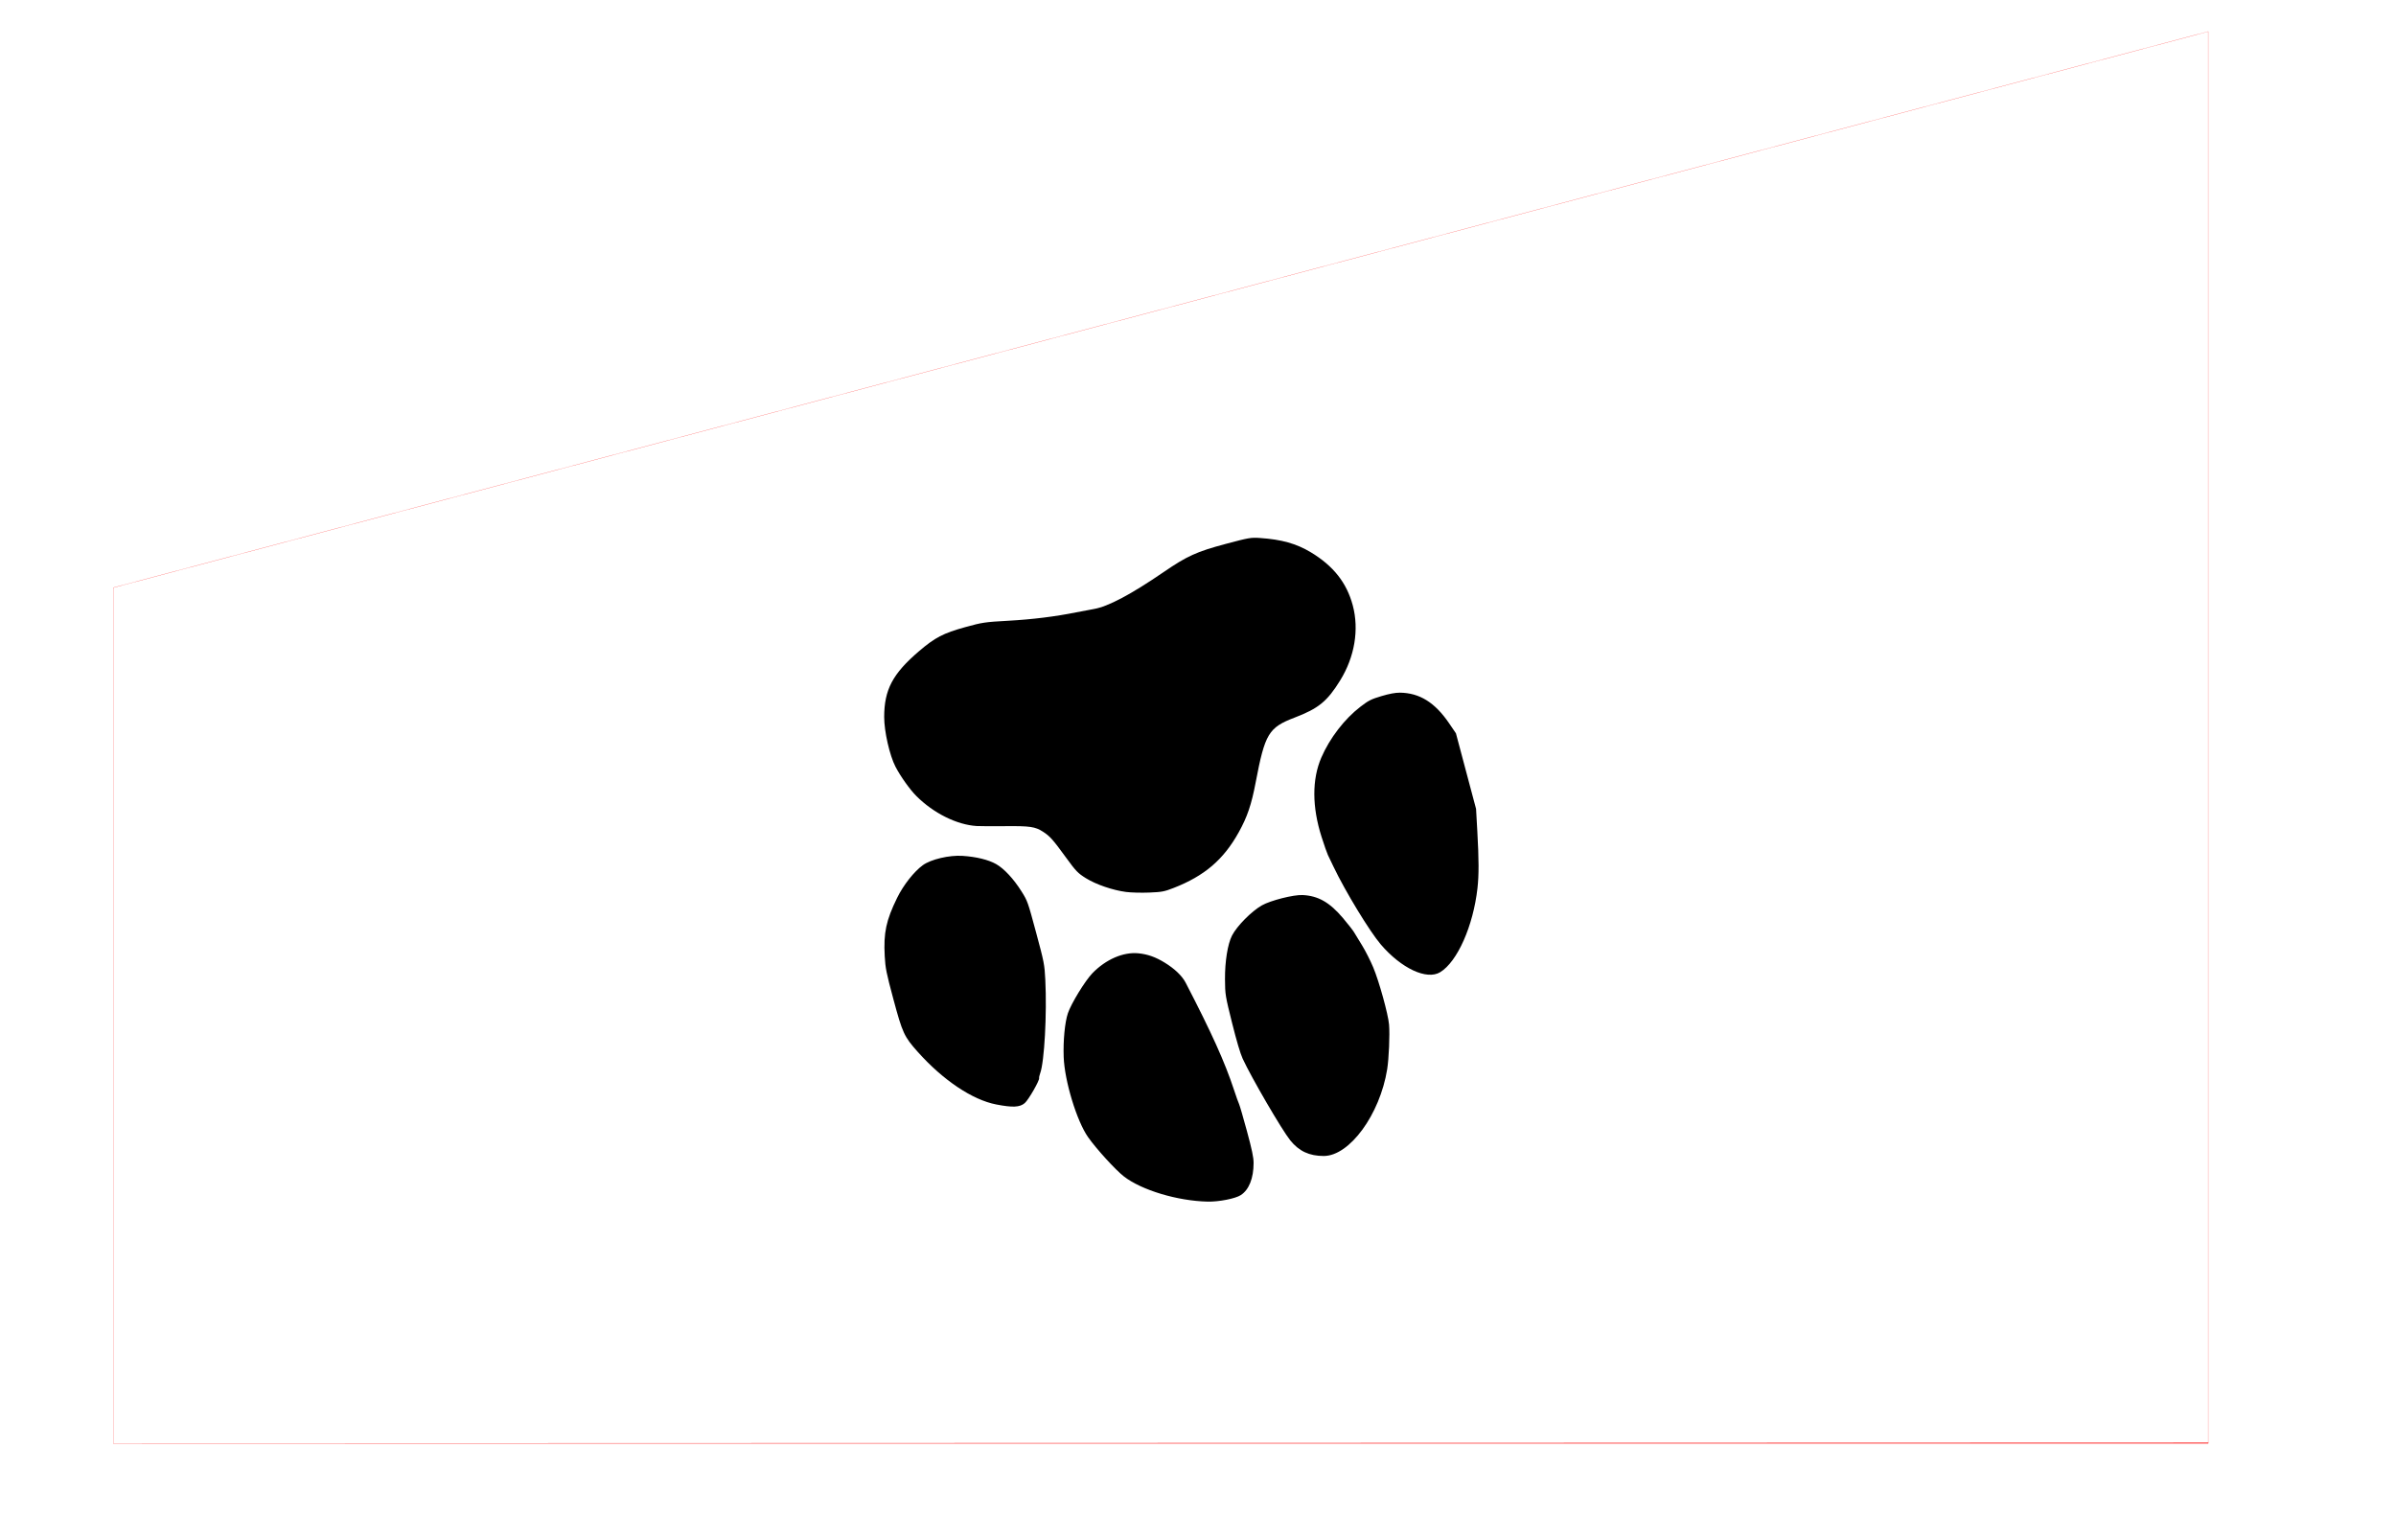 <?xml version="1.0" encoding="UTF-8" standalone="no"?>
<!-- Created with Inkscape (http://www.inkscape.org/) -->

<svg
   xmlns:dc="http://purl.org/dc/elements/1.1/"
   xmlns:cc="http://creativecommons.org/ns#"
   xmlns:rdf="http://www.w3.org/1999/02/22-rdf-syntax-ns#"
   xmlns:svg="http://www.w3.org/2000/svg"
   xmlns="http://www.w3.org/2000/svg"
   xmlns:sodipodi="http://sodipodi.sourceforge.net/DTD/sodipodi-0.dtd"
   xmlns:inkscape="http://www.inkscape.org/namespaces/inkscape"
   width="14in"
   height="9in"
   viewBox="0 0 355.6 228.6"
   version="1.1"
   id="svg8"
   inkscape:version="0.92.1 r15371"
   sodipodi:docname="footpad.svg">
  <defs
     id="defs2" />
  <sodipodi:namedview
     id="base"
     pagecolor="#ffffff"
     bordercolor="#666666"
     borderopacity="1.0"
     inkscape:pageopacity="0.0"
     inkscape:pageshadow="2"
     inkscape:zoom="0.98994949"
     inkscape:cx="666.92561"
     inkscape:cy="443.27861"
     inkscape:document-units="in"
     inkscape:current-layer="layer1"
     showgrid="false"
     units="in"
     inkscape:window-width="2560"
     inkscape:window-height="1387"
     inkscape:window-x="-8"
     inkscape:window-y="-8"
     inkscape:window-maximized="1" />
  <g
     inkscape:label="Layer 1"
     inkscape:groupmode="layer"
     id="layer1"
     transform="translate(0,-68.4)">
    <g
       id="g4501"
       style="fill:#ff0000;stroke:#ff0000;stroke-width:0.025;stroke-miterlimit:4;stroke-dasharray:none;stroke-opacity:1"
       transform="translate(-17.105,21.382)">
      <path
         inkscape:connector-curvature="0"
         id="path4489"
         d="m 33.904,261.247 c 310.41,0 310.927,0 310.927,0 v -0.098"
         style="fill:#ff0000;stroke:#ff0000;stroke-width:0.025;stroke-linecap:butt;stroke-linejoin:miter;stroke-miterlimit:4;stroke-dasharray:none;stroke-opacity:1" />
      <path
         inkscape:connector-curvature="0"
         id="path4491"
         d="m 344.831,51.697 c 0,209.112 0,209.55 0,209.55"
         style="fill:#ff0000;stroke:#ff0000;stroke-width:0.025;stroke-linecap:butt;stroke-linejoin:miter;stroke-miterlimit:4;stroke-dasharray:none;stroke-opacity:1" />
      <path
         inkscape:connector-curvature="0"
         id="path4493"
         d="m 33.904,134.247 c 0,126.499 0,127 0,127"
         style="fill:#ff0000;stroke:#ff0000;stroke-width:0.025;stroke-linecap:butt;stroke-linejoin:miter;stroke-miterlimit:4;stroke-dasharray:none;stroke-opacity:1" />
      <path
         inkscape:connector-curvature="0"
         id="path4495"
         d="M 33.904,134.247 C 344.831,51.697 344.831,51.697 344.831,51.697"
         style="fill:#ff0000;stroke:#ff0000;stroke-width:0.025;stroke-linecap:butt;stroke-linejoin:miter;stroke-miterlimit:4;stroke-dasharray:none;stroke-opacity:1" />
    </g>
    <path
       style="fill:#000000;stroke-width:0.181"
       d="m 186.964,148.252 c 3.236,0.216 5.43,0.83 7.579,2.123 3.349,2.015 5.326,4.517 6.226,7.877 0.963,3.598 0.285,7.65 -1.863,11.132 -1.921,3.114 -3.221,4.176 -6.766,5.529 -3.865,1.475 -4.403,2.372 -5.784,9.637 -0.626,3.293 -1.241,5.103 -2.512,7.388 -2.262,4.067 -5.08,6.474 -9.672,8.264 -1.378,0.537 -1.726,0.602 -3.613,0.68 -1.149,0.047 -2.696,0.007 -3.439,-0.09 -1.972,-0.257 -4.461,-1.11 -5.962,-2.045 -1.179,-0.734 -1.479,-1.045 -2.91,-3.012 -1.99,-2.735 -2.413,-3.211 -3.445,-3.879 -1.168,-0.756 -1.93,-0.867 -5.681,-0.83 -1.823,0.018 -3.701,0.009 -4.174,-0.02 -2.935,-0.182 -6.404,-1.907 -8.944,-4.448 -0.969,-0.969 -2.338,-2.891 -3.098,-4.347 -0.869,-1.666 -1.685,-5.255 -1.681,-7.391 0.008,-4.059 1.258,-6.42 5.172,-9.766 2.368,-2.025 3.606,-2.67 6.838,-3.563 2.551,-0.705 2.926,-0.761 6.41,-0.954 3.583,-0.199 6.953,-0.616 10.086,-1.248 0.833,-0.168 2.016,-0.391 2.628,-0.496 2.09,-0.357 5.503,-2.166 10.344,-5.483 3.482,-2.386 4.897,-3.028 9.219,-4.18 3.417,-0.912 3.734,-0.966 5.041,-0.879 z m 20.792,22.96 c 2.924,0.031 5.206,1.45 7.315,4.548 l 1.01,1.484 1.493,5.608 1.494,5.608 0.188,3.329 c 0.237,4.205 0.243,6.482 0.022,8.443 -0.634,5.618 -2.984,10.915 -5.533,12.468 -1.988,1.211 -5.761,-0.551 -8.816,-4.116 -1.64,-1.914 -5.266,-7.873 -7.007,-11.519 -0.335,-0.7 -0.717,-1.498 -0.849,-1.772 -0.132,-0.274 -0.551,-1.472 -0.93,-2.661 -1.424,-4.467 -1.438,-8.542 -0.04,-11.785 1.24,-2.876 3.449,-5.746 5.818,-7.559 1.208,-0.924 1.568,-1.106 3.105,-1.566 1.145,-0.343 2.077,-0.517 2.73,-0.51 z m -64.908,24.222 c 2.043,0.132 3.855,0.576 4.995,1.223 1.18,0.67 2.606,2.206 3.771,4.063 0.889,1.416 0.925,1.52 2.154,6.081 1.194,4.431 1.256,4.749 1.371,7.049 0.253,5.02 -0.139,12.167 -0.759,13.845 -0.112,0.304 -0.184,0.63 -0.159,0.724 0.09,0.336 -1.579,3.24 -2.133,3.712 -0.739,0.629 -1.784,0.679 -4.234,0.204 -3.546,-0.688 -7.893,-3.602 -11.644,-7.804 -2.024,-2.268 -2.268,-2.796 -3.62,-7.83 -1.047,-3.898 -1.188,-4.599 -1.284,-6.384 -0.187,-3.475 0.202,-5.303 1.839,-8.647 0.93,-1.9 2.516,-3.914 3.826,-4.859 1.2,-0.866 3.921,-1.503 5.877,-1.377 z m 50.469,5.816 c 2.325,0.114 4.02,1.079 5.995,3.413 0.72,0.851 1.458,1.794 1.64,2.095 0.182,0.302 0.731,1.202 1.221,2 0.49,0.798 1.224,2.249 1.632,3.224 0.876,2.094 2.218,6.943 2.349,8.489 0.127,1.492 -0.022,5.058 -0.279,6.645 -1.084,6.721 -5.582,12.866 -9.417,12.865 -2.144,-4.3e-4 -3.671,-0.714 -4.968,-2.323 -1.234,-1.53 -5.784,-9.342 -7.064,-12.128 -0.353,-0.768 -0.893,-2.593 -1.572,-5.305 -0.998,-3.99 -1.035,-4.217 -1.049,-6.478 -0.017,-2.645 0.397,-5.221 1.04,-6.479 0.725,-1.417 2.895,-3.611 4.439,-4.488 1.28,-0.727 4.702,-1.595 6.033,-1.529 z m -24.344,8.649 c 1.368,0.14 2.528,0.553 3.878,1.379 1.482,0.907 2.588,1.965 3.112,2.974 3.858,7.442 5.827,11.806 7.176,15.904 0.318,0.968 0.657,1.916 0.753,2.108 0.096,0.192 0.621,1.995 1.166,4.006 0.75,2.765 0.992,3.921 0.993,4.739 0.003,2.273 -0.685,3.997 -1.907,4.783 -0.811,0.521 -3.258,1 -4.919,0.962 -4.475,-0.102 -9.795,-1.702 -12.421,-3.735 -1.241,-0.961 -4.088,-4.083 -5.32,-5.834 -1.677,-2.384 -3.488,-8.334 -3.618,-11.891 -0.089,-2.432 0.172,-5.153 0.623,-6.495 0.484,-1.441 2.552,-4.821 3.633,-5.939 1.998,-2.066 4.601,-3.191 6.852,-2.961 z"
       id="path4514"
       inkscape:connector-curvature="0" />
  </g>
</svg>
